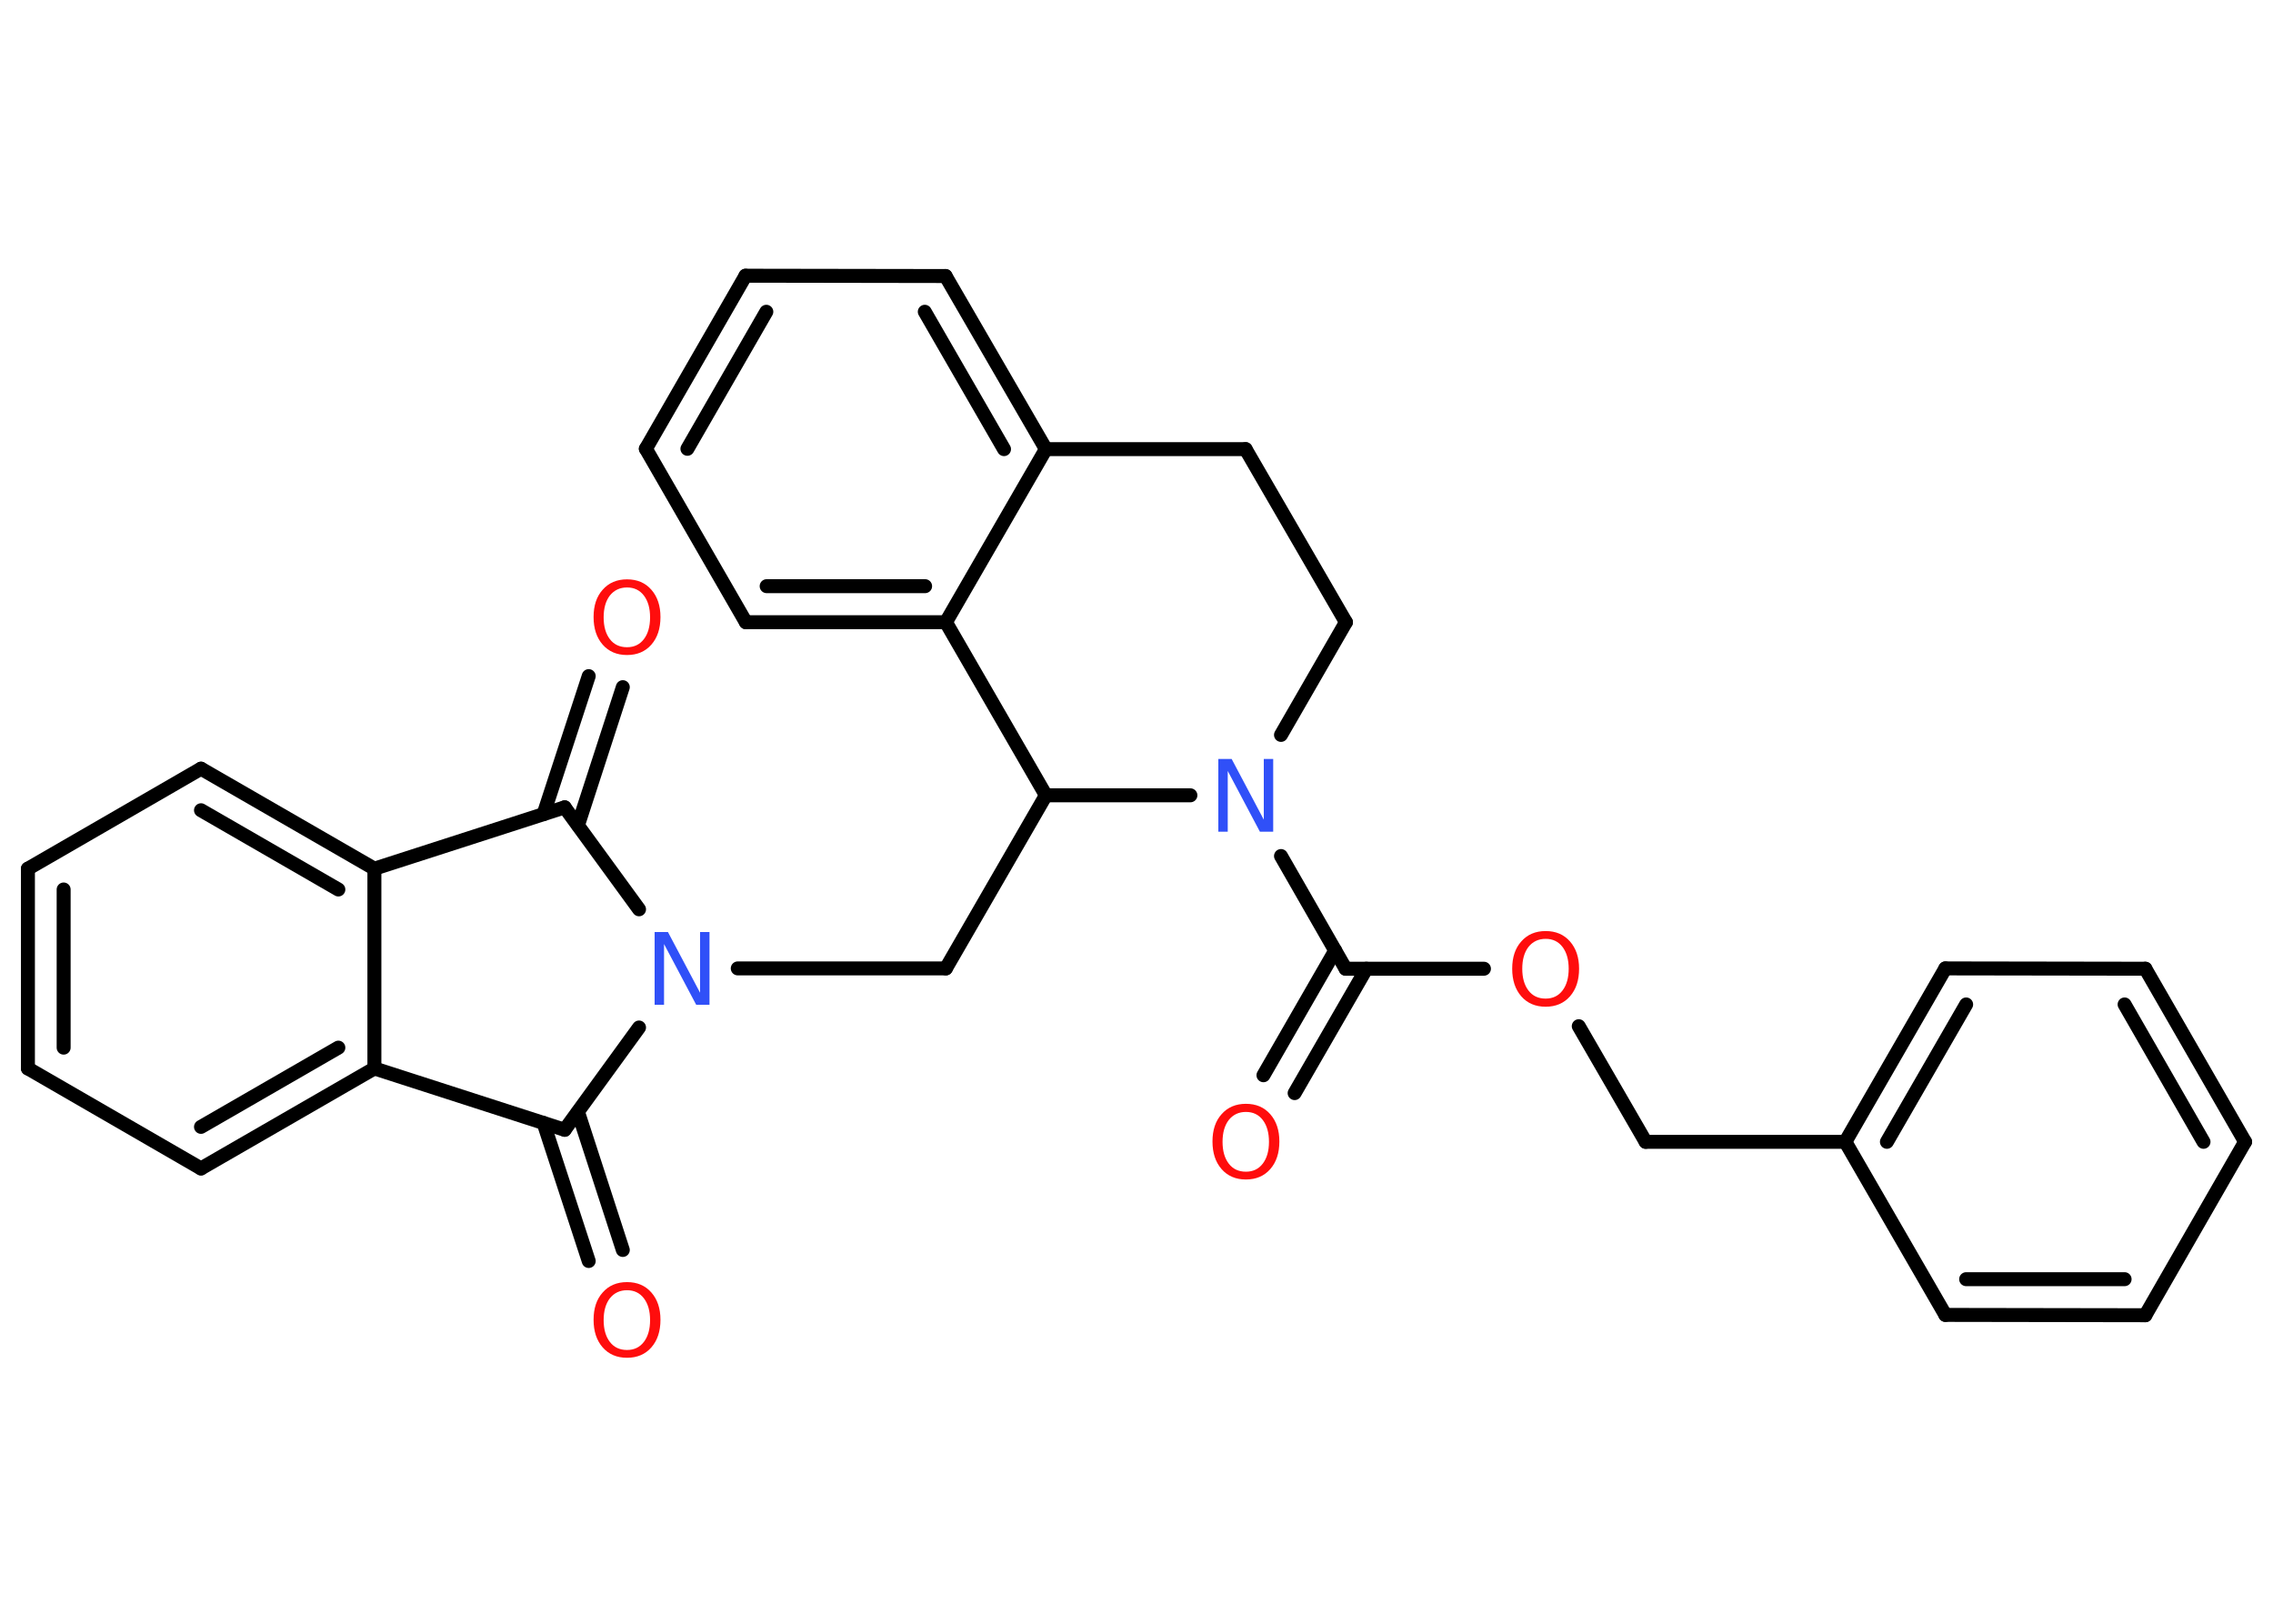 <?xml version='1.0' encoding='UTF-8'?>
<!DOCTYPE svg PUBLIC "-//W3C//DTD SVG 1.1//EN" "http://www.w3.org/Graphics/SVG/1.1/DTD/svg11.dtd">
<svg version='1.2' xmlns='http://www.w3.org/2000/svg' xmlns:xlink='http://www.w3.org/1999/xlink' width='70.0mm' height='50.0mm' viewBox='0 0 70.0 50.0'>
  <desc>Generated by the Chemistry Development Kit (http://github.com/cdk)</desc>
  <g stroke-linecap='round' stroke-linejoin='round' stroke='#000000' stroke-width='.43' fill='#FF0D0D'>
    <rect x='.0' y='.0' width='70.0' height='50.0' fill='#FFFFFF' stroke='none'/>
    <g id='mol1' class='mol'>
      <g id='mol1bnd1' class='bond'>
        <line x1='19.18' y1='21.16' x2='17.8' y2='25.41'/>
        <line x1='18.13' y1='20.82' x2='16.74' y2='25.07'/>
      </g>
      <line id='mol1bnd2' class='bond' x1='17.39' y1='24.86' x2='11.53' y2='26.75'/>
      <g id='mol1bnd3' class='bond'>
        <line x1='11.53' y1='26.75' x2='6.19' y2='23.67'/>
        <line x1='10.42' y1='27.39' x2='6.19' y2='24.95'/>
      </g>
      <line id='mol1bnd4' class='bond' x1='6.19' y1='23.67' x2='.86' y2='26.75'/>
      <g id='mol1bnd5' class='bond'>
        <line x1='.86' y1='26.75' x2='.86' y2='32.9'/>
        <line x1='1.96' y1='27.39' x2='1.96' y2='32.26'/>
      </g>
      <line id='mol1bnd6' class='bond' x1='.86' y1='32.9' x2='6.19' y2='35.98'/>
      <g id='mol1bnd7' class='bond'>
        <line x1='6.19' y1='35.98' x2='11.53' y2='32.9'/>
        <line x1='6.19' y1='34.7' x2='10.42' y2='32.26'/>
      </g>
      <line id='mol1bnd8' class='bond' x1='11.53' y1='26.75' x2='11.53' y2='32.9'/>
      <line id='mol1bnd9' class='bond' x1='11.53' y1='32.9' x2='17.39' y2='34.79'/>
      <g id='mol1bnd10' class='bond'>
        <line x1='17.8' y1='34.24' x2='19.18' y2='38.49'/>
        <line x1='16.74' y1='34.58' x2='18.13' y2='38.83'/>
      </g>
      <line id='mol1bnd11' class='bond' x1='17.39' y1='34.79' x2='19.68' y2='31.64'/>
      <line id='mol1bnd12' class='bond' x1='17.39' y1='24.86' x2='19.68' y2='28.0'/>
      <line id='mol1bnd13' class='bond' x1='22.72' y1='29.82' x2='29.13' y2='29.82'/>
      <line id='mol1bnd14' class='bond' x1='29.13' y1='29.82' x2='32.21' y2='24.49'/>
      <line id='mol1bnd15' class='bond' x1='32.21' y1='24.49' x2='29.13' y2='19.16'/>
      <g id='mol1bnd16' class='bond'>
        <line x1='22.97' y1='19.16' x2='29.13' y2='19.16'/>
        <line x1='23.61' y1='18.05' x2='28.49' y2='18.05'/>
      </g>
      <line id='mol1bnd17' class='bond' x1='22.97' y1='19.16' x2='19.89' y2='13.82'/>
      <g id='mol1bnd18' class='bond'>
        <line x1='22.96' y1='8.49' x2='19.89' y2='13.82'/>
        <line x1='23.6' y1='9.6' x2='21.17' y2='13.82'/>
      </g>
      <line id='mol1bnd19' class='bond' x1='22.96' y1='8.49' x2='29.12' y2='8.5'/>
      <g id='mol1bnd20' class='bond'>
        <line x1='32.21' y1='13.83' x2='29.12' y2='8.5'/>
        <line x1='30.92' y1='13.83' x2='28.48' y2='9.6'/>
      </g>
      <line id='mol1bnd21' class='bond' x1='29.13' y1='19.16' x2='32.21' y2='13.83'/>
      <line id='mol1bnd22' class='bond' x1='32.21' y1='13.83' x2='38.36' y2='13.83'/>
      <line id='mol1bnd23' class='bond' x1='38.36' y1='13.83' x2='41.45' y2='19.16'/>
      <line id='mol1bnd24' class='bond' x1='41.45' y1='19.16' x2='39.45' y2='22.63'/>
      <line id='mol1bnd25' class='bond' x1='32.21' y1='24.49' x2='36.66' y2='24.49'/>
      <line id='mol1bnd26' class='bond' x1='39.45' y1='26.36' x2='41.44' y2='29.83'/>
      <g id='mol1bnd27' class='bond'>
        <line x1='42.08' y1='29.83' x2='39.87' y2='33.66'/>
        <line x1='41.12' y1='29.27' x2='38.91' y2='33.11'/>
      </g>
      <line id='mol1bnd28' class='bond' x1='41.44' y1='29.83' x2='45.7' y2='29.83'/>
      <line id='mol1bnd29' class='bond' x1='48.62' y1='31.6' x2='50.68' y2='35.16'/>
      <line id='mol1bnd30' class='bond' x1='50.68' y1='35.16' x2='56.83' y2='35.16'/>
      <g id='mol1bnd31' class='bond'>
        <line x1='59.91' y1='29.82' x2='56.83' y2='35.16'/>
        <line x1='60.55' y1='30.93' x2='58.11' y2='35.16'/>
      </g>
      <line id='mol1bnd32' class='bond' x1='59.91' y1='29.82' x2='66.07' y2='29.83'/>
      <g id='mol1bnd33' class='bond'>
        <line x1='69.14' y1='35.16' x2='66.07' y2='29.83'/>
        <line x1='67.86' y1='35.16' x2='65.43' y2='30.93'/>
      </g>
      <line id='mol1bnd34' class='bond' x1='69.14' y1='35.16' x2='66.07' y2='40.5'/>
      <g id='mol1bnd35' class='bond'>
        <line x1='59.91' y1='40.49' x2='66.07' y2='40.5'/>
        <line x1='60.55' y1='39.39' x2='65.43' y2='39.39'/>
      </g>
      <line id='mol1bnd36' class='bond' x1='56.83' y1='35.16' x2='59.91' y2='40.49'/>
      <path id='mol1atm1' class='atom' d='M19.31 18.09q-.33 .0 -.53 .25q-.19 .25 -.19 .67q.0 .42 .19 .67q.19 .25 .53 .25q.33 .0 .52 -.25q.19 -.25 .19 -.67q.0 -.42 -.19 -.67q-.19 -.25 -.52 -.25zM19.31 17.84q.47 .0 .75 .32q.28 .32 .28 .84q.0 .53 -.28 .85q-.28 .32 -.75 .32q-.47 .0 -.75 -.32q-.28 -.32 -.28 -.85q.0 -.53 .28 -.84q.28 -.32 .75 -.32z' stroke='none'/>
      <path id='mol1atm10' class='atom' d='M19.31 39.73q-.33 .0 -.53 .25q-.19 .25 -.19 .67q.0 .42 .19 .67q.19 .25 .53 .25q.33 .0 .52 -.25q.19 -.25 .19 -.67q.0 -.42 -.19 -.67q-.19 -.25 -.52 -.25zM19.31 39.48q.47 .0 .75 .32q.28 .32 .28 .84q.0 .53 -.28 .85q-.28 .32 -.75 .32q-.47 .0 -.75 -.32q-.28 -.32 -.28 -.85q.0 -.53 .28 -.84q.28 -.32 .75 -.32z' stroke='none'/>
      <path id='mol1atm11' class='atom' d='M20.16 28.7h.41l.99 1.87v-1.87h.29v2.24h-.41l-.99 -1.87v1.87h-.29v-2.24z' stroke='none' fill='#3050F8'/>
      <path id='mol1atm22' class='atom' d='M37.52 23.37h.41l.99 1.87v-1.87h.29v2.24h-.41l-.99 -1.87v1.87h-.29v-2.24z' stroke='none' fill='#3050F8'/>
      <path id='mol1atm24' class='atom' d='M38.37 34.24q-.33 .0 -.53 .25q-.19 .25 -.19 .67q.0 .42 .19 .67q.19 .25 .53 .25q.33 .0 .52 -.25q.19 -.25 .19 -.67q.0 -.42 -.19 -.67q-.19 -.25 -.52 -.25zM38.37 33.99q.47 .0 .75 .32q.28 .32 .28 .84q.0 .53 -.28 .85q-.28 .32 -.75 .32q-.47 .0 -.75 -.32q-.28 -.32 -.28 -.85q.0 -.53 .28 -.84q.28 -.32 .75 -.32z' stroke='none'/>
      <path id='mol1atm25' class='atom' d='M47.6 28.91q-.33 .0 -.53 .25q-.19 .25 -.19 .67q.0 .42 .19 .67q.19 .25 .53 .25q.33 .0 .52 -.25q.19 -.25 .19 -.67q.0 -.42 -.19 -.67q-.19 -.25 -.52 -.25zM47.6 28.67q.47 .0 .75 .32q.28 .32 .28 .84q.0 .53 -.28 .85q-.28 .32 -.75 .32q-.47 .0 -.75 -.32q-.28 -.32 -.28 -.85q.0 -.53 .28 -.84q.28 -.32 .75 -.32z' stroke='none'/>
    </g>
  </g>
</svg>
